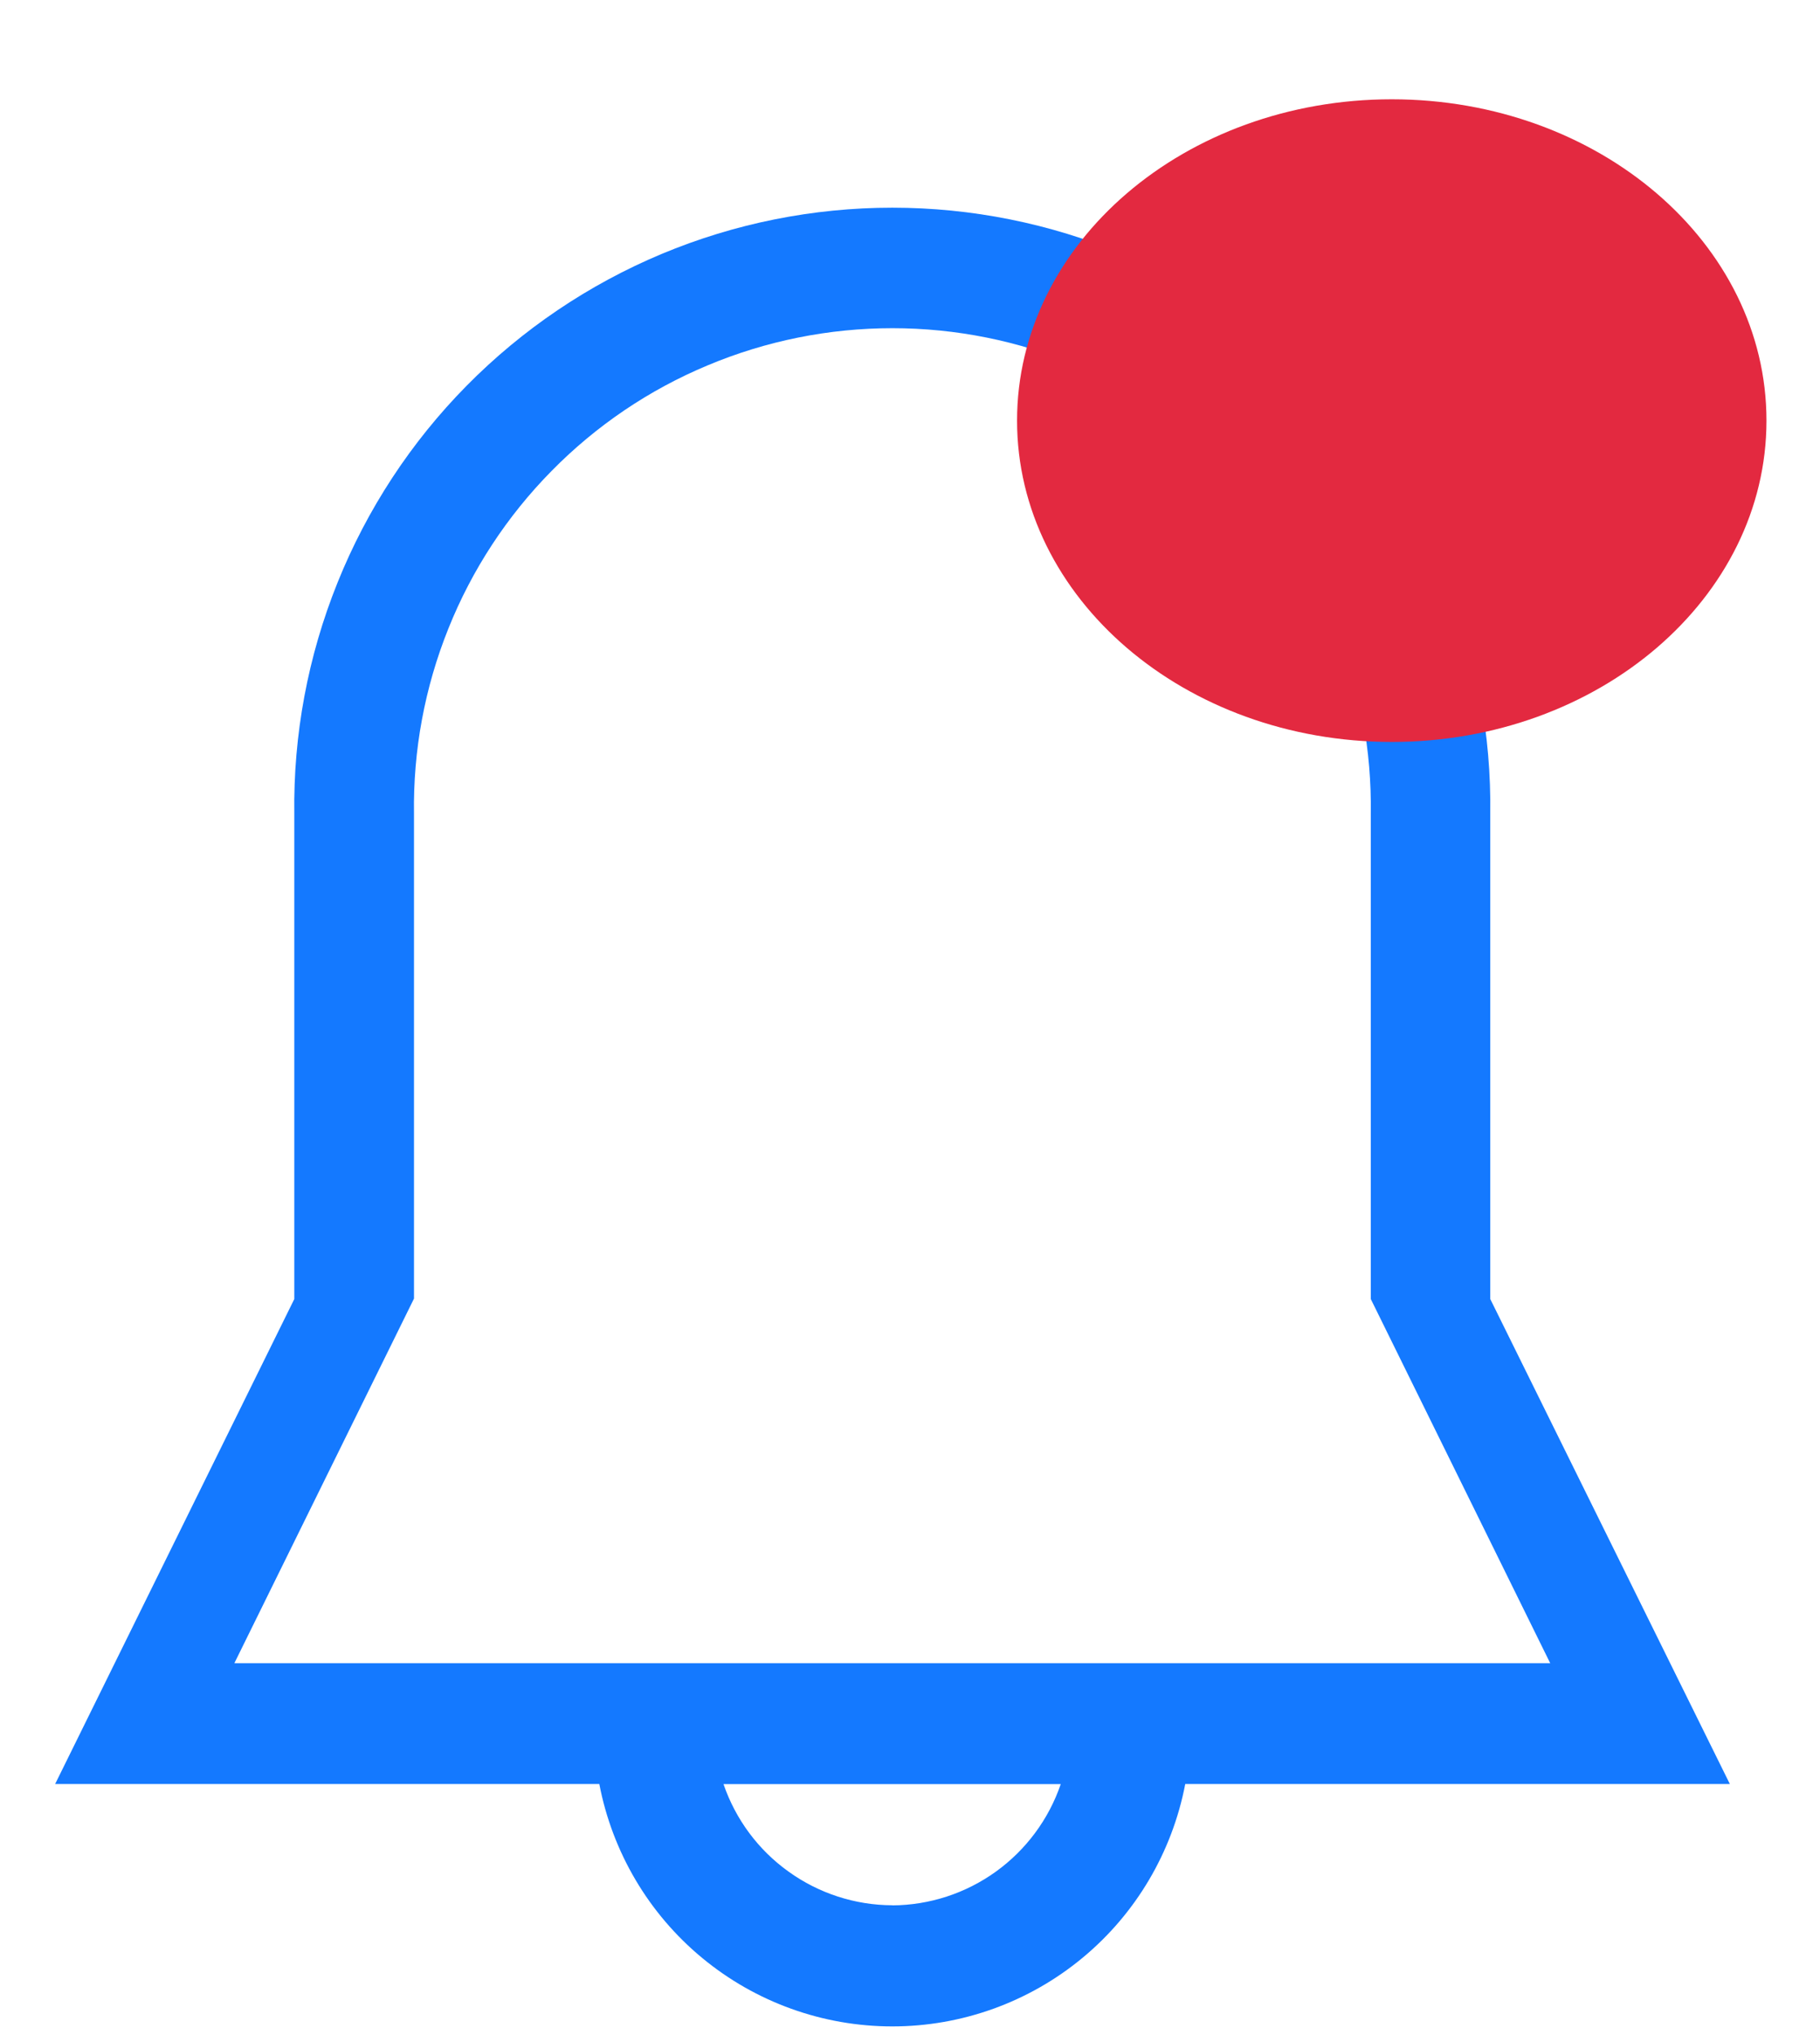 <svg width="17" height="19" viewBox="0 0 17 19" fill="none" xmlns="http://www.w3.org/2000/svg">
<path d="M13.92 12.128V7.6C13.93 6.86 13.793 6.126 13.517 5.439C13.24 4.753 12.83 4.128 12.311 3.602C11.791 3.075 11.172 2.657 10.489 2.371C9.807 2.086 9.074 1.939 8.335 1.939C7.595 1.939 6.862 2.086 6.18 2.371C5.497 2.657 4.878 3.075 4.358 3.602C3.839 4.128 3.429 4.753 3.153 5.439C2.876 6.126 2.739 6.86 2.749 7.6V12.128L0.515 16.656H5.598C5.72 17.292 6.059 17.867 6.559 18.28C7.058 18.693 7.686 18.919 8.335 18.919C8.983 18.919 9.611 18.693 10.11 18.28C10.61 17.867 10.949 17.292 11.071 16.656H16.158L13.92 12.128ZM8.335 17.788C7.987 17.787 7.648 17.677 7.366 17.474C7.083 17.272 6.871 16.986 6.758 16.657H9.908C9.796 16.985 9.584 17.271 9.302 17.474C9.02 17.677 8.682 17.787 8.335 17.789V17.788ZM2.191 15.524L3.867 12.124V7.6C3.858 7.007 3.967 6.419 4.188 5.869C4.408 5.319 4.736 4.819 5.152 4.397C5.568 3.974 6.063 3.639 6.61 3.411C7.156 3.182 7.743 3.064 8.336 3.064C8.928 3.064 9.515 3.182 10.061 3.411C10.608 3.639 11.103 3.974 11.519 4.397C11.935 4.819 12.263 5.319 12.483 5.869C12.704 6.419 12.813 7.007 12.804 7.6V12.128L14.48 15.528H2.191V15.524Z" fill="#1479FF"/>
<path d="M13 6.927C14.933 6.927 16.5 5.584 16.5 3.927C16.5 2.27 14.933 0.927 13 0.927C11.067 0.927 9.5 2.27 9.5 3.927C9.5 5.584 11.067 6.927 13 6.927Z" fill="#E32940"/>
</svg>
